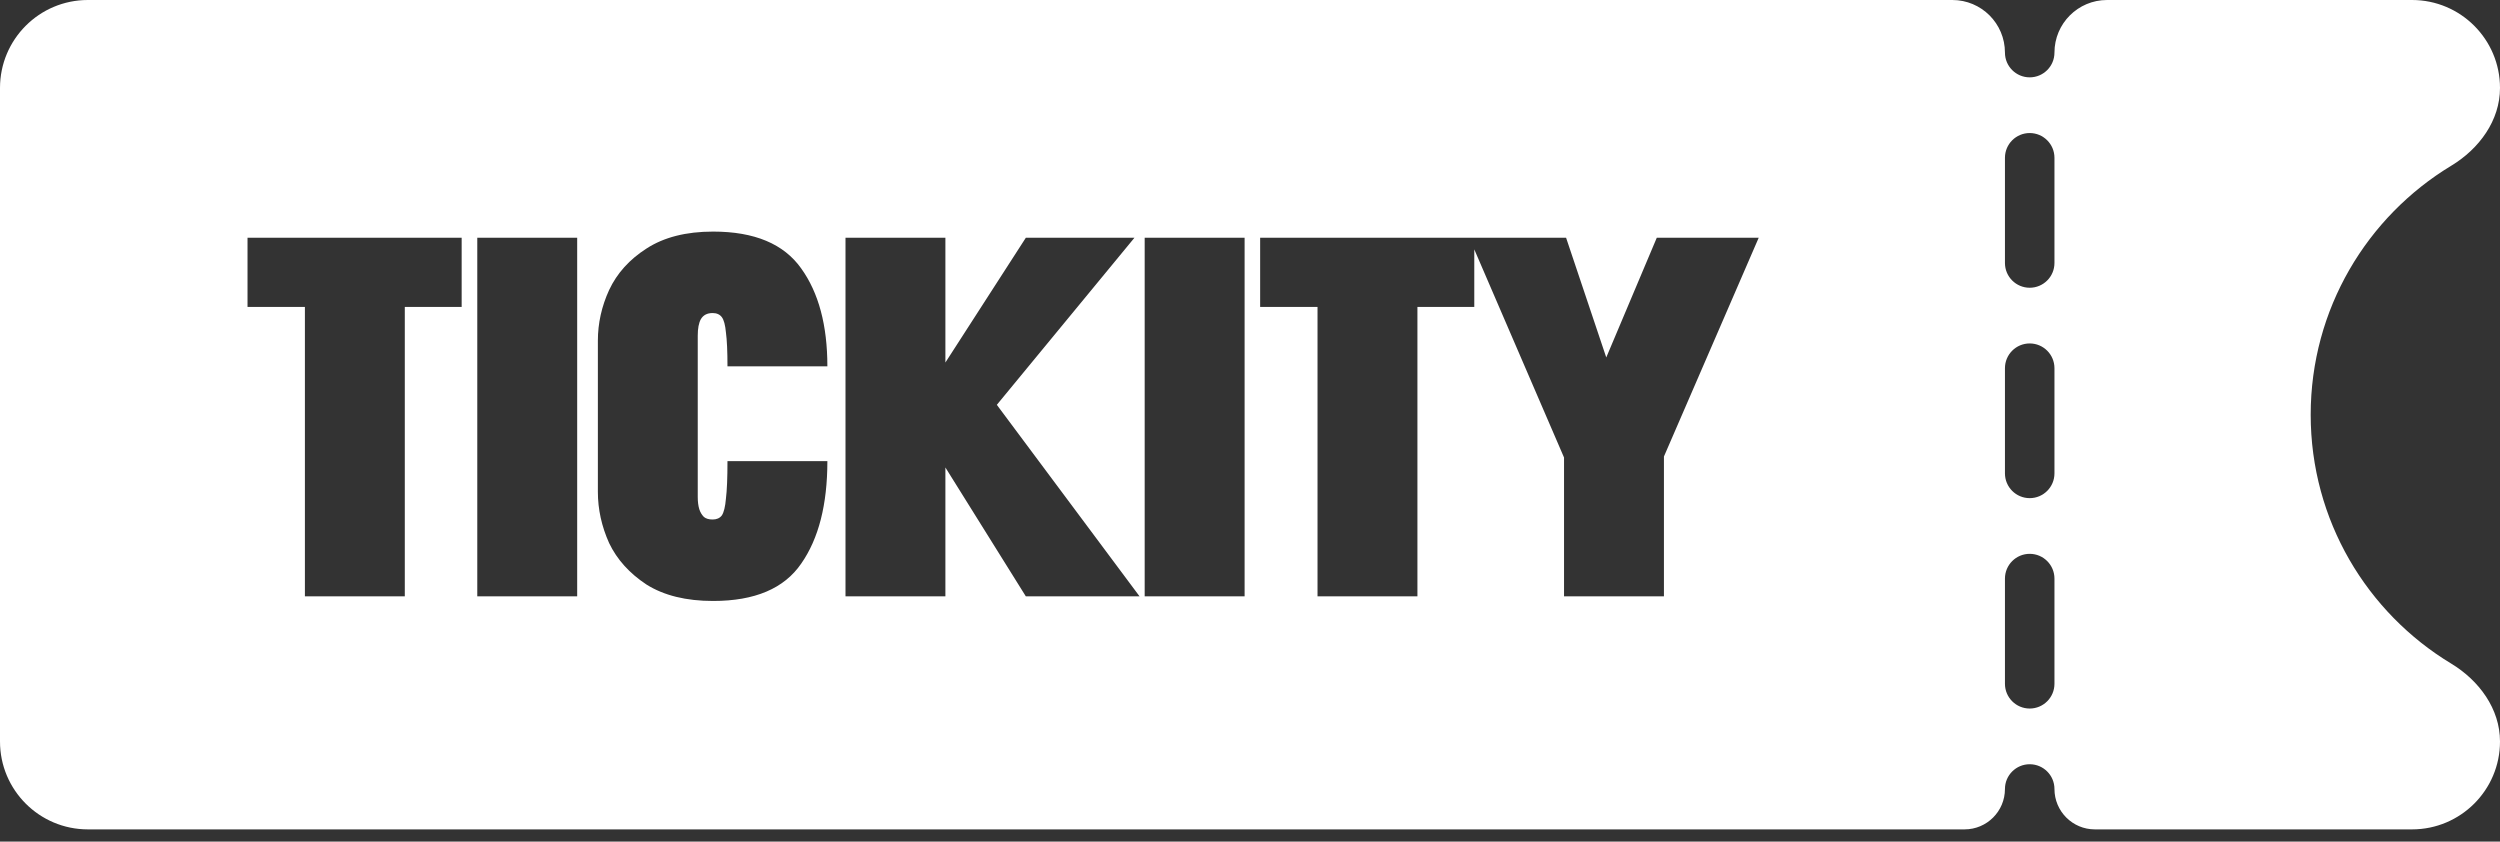 <svg width="101" height="34" viewBox="0 0 101 34" fill="none" xmlns="http://www.w3.org/2000/svg">
<rect x="0" y="0" width="101" height="34" fill="#333333" stroke="none"/>
<path fill-rule="evenodd" clip-rule="evenodd" d="M78.875 0C80.049 0 81 0.951 81 2.125C81 2.677 81.448 3.125 82 3.125C82.552 3.125 83 2.677 83 2.125C83 0.951 83.951 0 85.125 0H97.446C99.409 0 101 1.591 101 3.554C101 4.87 100.158 6.014 99.031 6.695C95.628 8.752 93.352 12.489 93.352 16.755C93.352 21.019 95.625 24.752 99.025 26.807C100.155 27.49 101 28.636 101 29.956C101 31.916 99.409 33.507 97.446 33.507H84.632C83.731 33.507 83 32.776 83 31.875C83 31.323 82.552 30.875 82 30.875C81.448 30.875 81 31.323 81 31.875C81 32.776 80.269 33.507 79.368 33.507H3.551C1.588 33.507 0 31.916 0 29.956V3.554C0 1.591 1.588 0 3.551 0H78.875ZM82 5.375C82.552 5.375 83 5.823 83 6.375V10.625C83 11.177 82.552 11.625 82 11.625C81.448 11.625 81 11.177 81 10.625V6.375C81 5.823 81.448 5.375 82 5.375ZM82 13.875C82.552 13.875 83 14.323 83 14.875V19.125C83 19.677 82.552 20.125 82 20.125C81.448 20.125 81 19.677 81 19.125V14.875C81 14.323 81.448 13.875 82 13.875ZM82 22.375C82.552 22.375 83 22.823 83 23.375V27.625C83 28.177 82.552 28.625 82 28.625C81.448 28.625 81 28.177 81 27.625V23.375C81 22.823 81.448 22.375 82 22.375ZM29.162 20.823C29.079 20.933 28.955 20.988 28.79 20.988C28.638 20.988 28.521 20.954 28.438 20.885C28.355 20.802 28.293 20.699 28.252 20.574C28.21 20.436 28.189 20.271 28.189 20.078V13.558C28.189 13.268 28.231 13.047 28.314 12.896C28.41 12.73 28.569 12.647 28.79 12.647C28.955 12.647 29.079 12.703 29.162 12.813C29.245 12.923 29.3 13.13 29.328 13.434C29.369 13.737 29.39 14.193 29.39 14.8H33.426C33.426 13.144 33.074 11.826 32.37 10.847C31.667 9.853 30.48 9.356 28.81 9.356C27.72 9.356 26.823 9.584 26.12 10.04C25.43 10.481 24.926 11.04 24.609 11.716C24.305 12.378 24.154 13.061 24.154 13.765V19.871C24.154 20.574 24.305 21.264 24.609 21.941C24.926 22.603 25.43 23.162 26.12 23.617C26.823 24.058 27.72 24.279 28.81 24.279C30.494 24.279 31.68 23.776 32.37 22.768C33.074 21.761 33.426 20.381 33.426 18.629H29.39C29.39 19.305 29.369 19.809 29.328 20.14C29.3 20.471 29.245 20.699 29.162 20.823ZM16.354 12.399V24.093H12.318V12.399H10V9.605H18.651V12.399H16.354ZM23.318 9.605V24.093H19.282V9.605H23.318ZM38.194 24.093V18.886L41.444 24.093H46.039L40.272 16.355L45.832 9.605H41.444L38.194 14.646V9.605H34.158V24.093H38.194ZM50.282 24.093V9.605H46.245V24.093H50.282ZM57.264 12.399V24.093H53.228V12.399H50.91V9.605H63.27L64.893 14.441L66.934 9.605H71.052L67.223 18.443V24.093H63.187V18.484L59.561 10.075V12.399H57.264Z" fill="white"/>
</svg>

